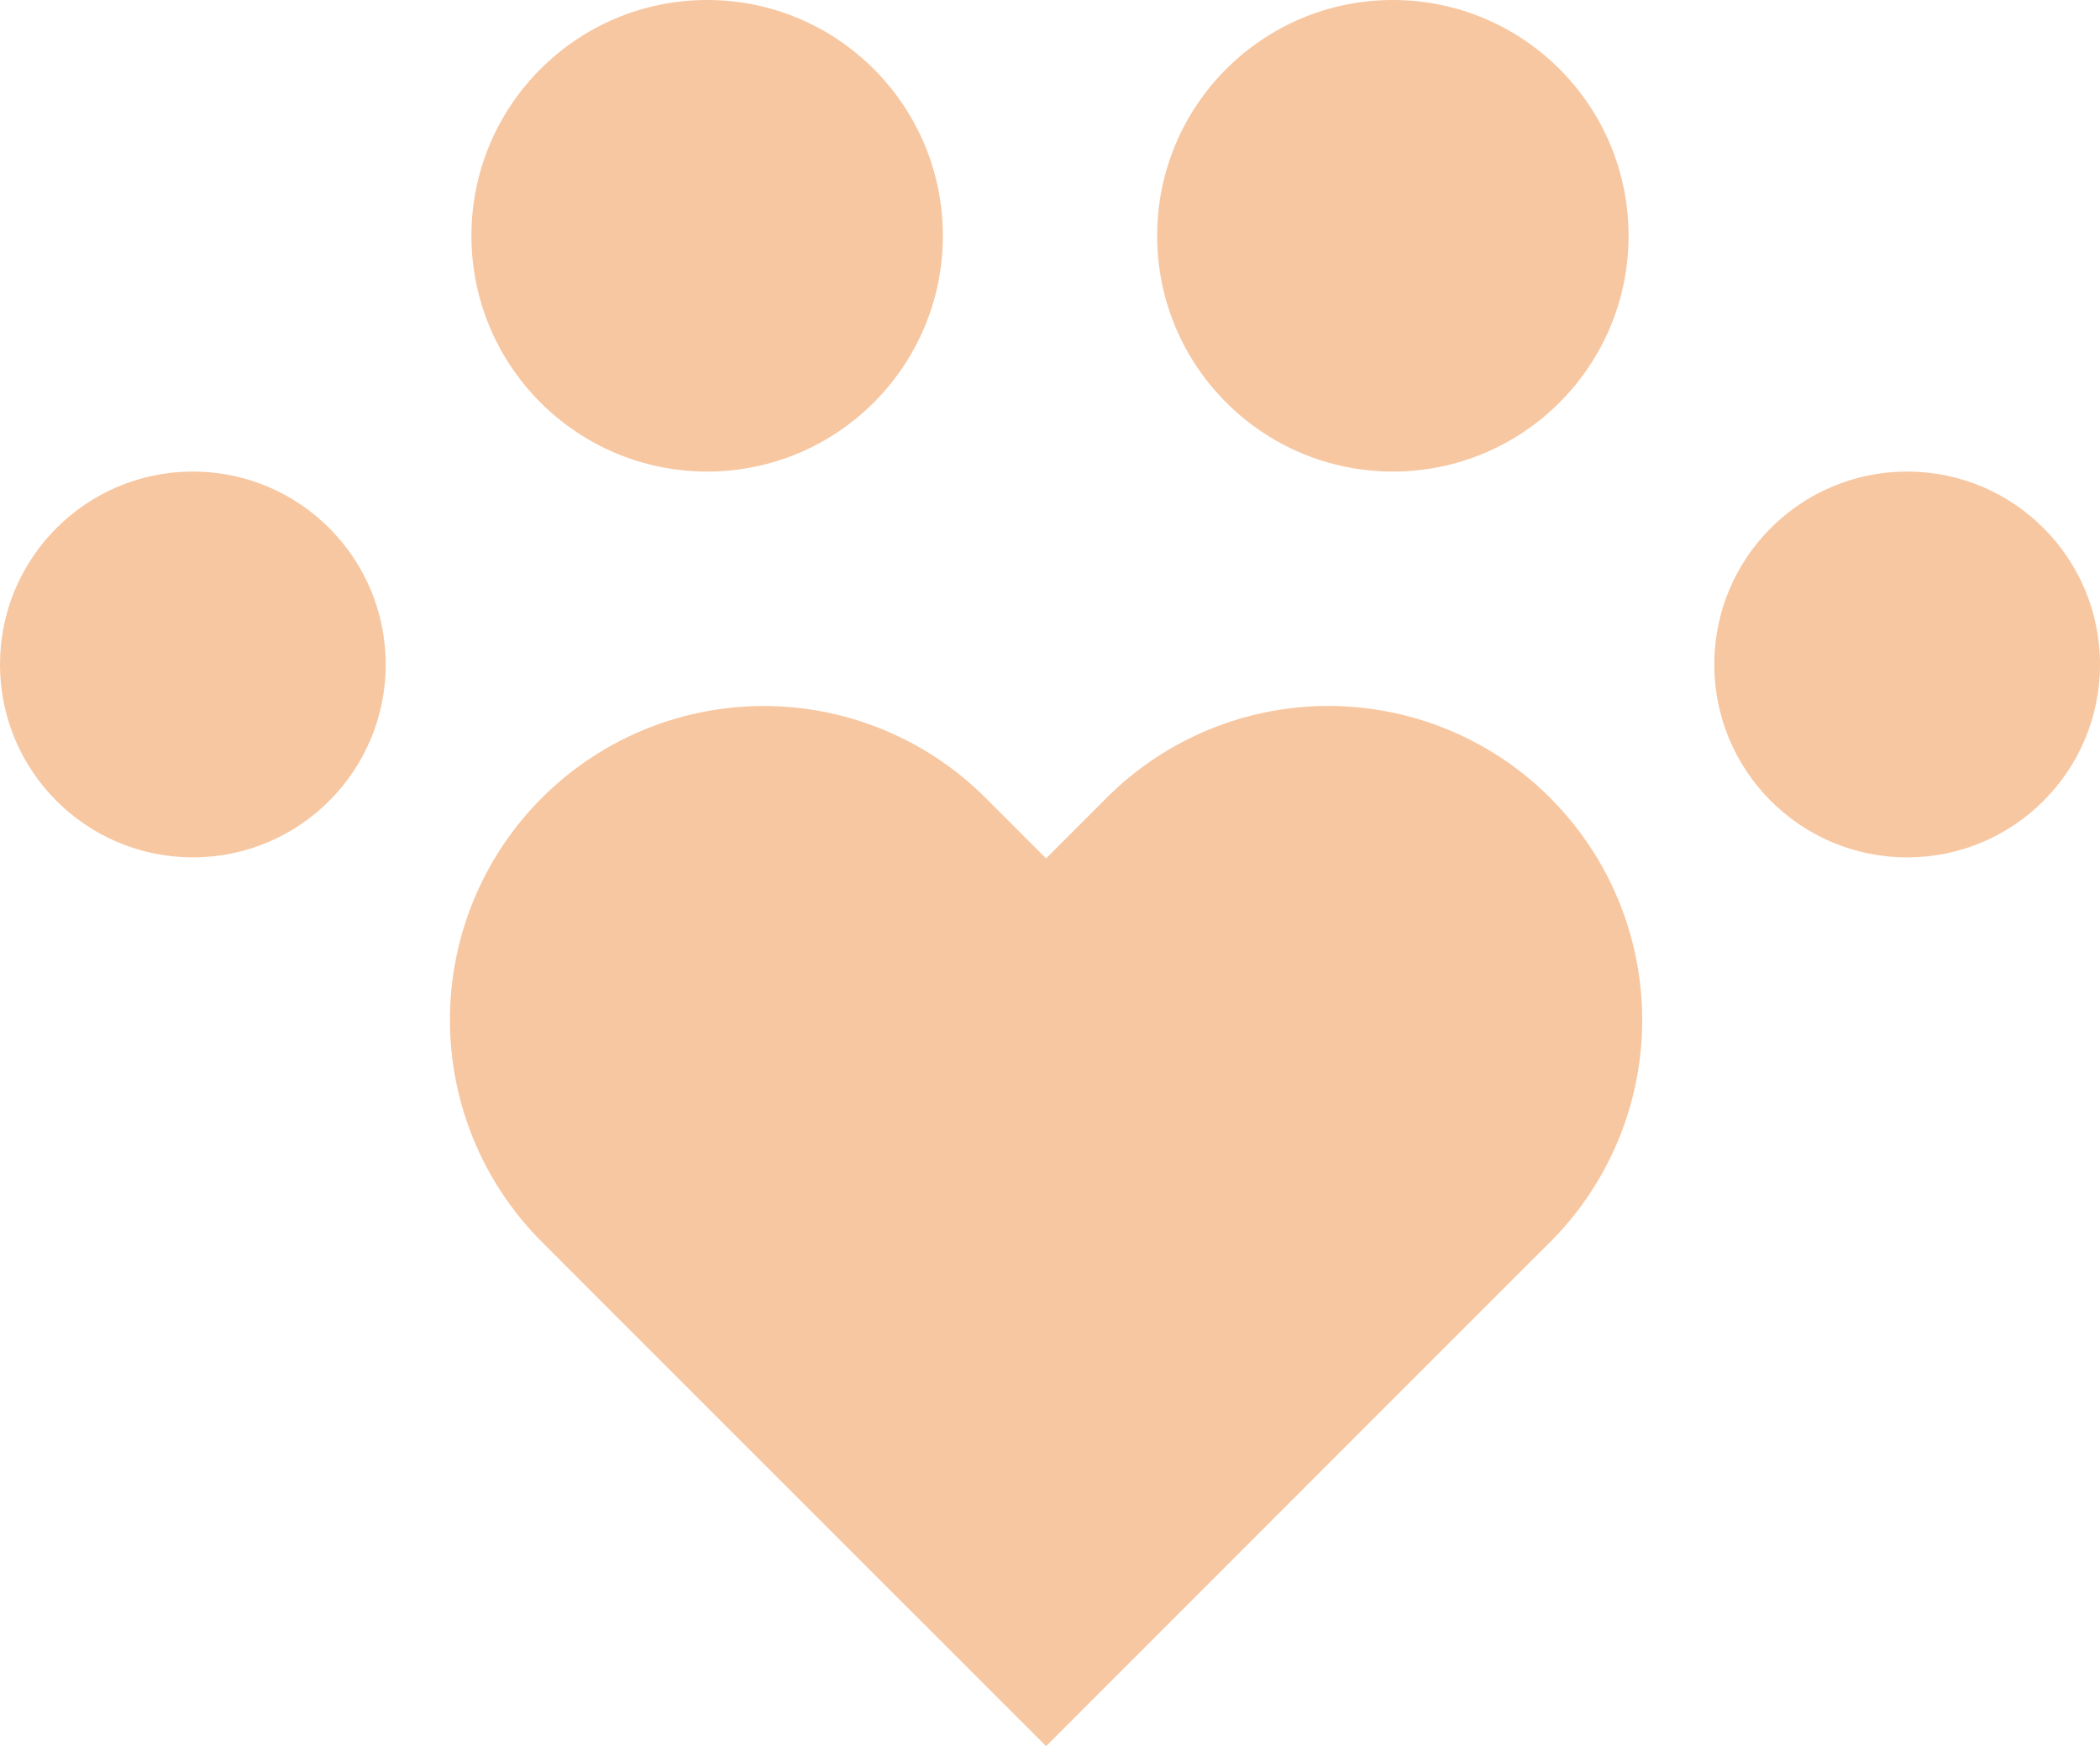 <svg xmlns="http://www.w3.org/2000/svg" width="49" height="40.732" viewBox="0 0 49 40.732">
  <g id="Group_1" data-name="Group 1" transform="translate(-151 -359)">
    <path id="heart" d="M27.222,5.143a7.32,7.32,0,0,0-10.354,0L15.458,6.554,14.047,5.143A7.321,7.321,0,0,0,3.693,15.5L5.1,16.908,15.458,27.262,25.812,16.908,27.222,15.5a7.32,7.32,0,0,0,0-10.354Z" transform="translate(159.951 372.47)" fill="#f7c7a1"/>
    <circle id="Ellipse_1" data-name="Ellipse 1" cx="4.5" cy="4.5" r="4.5" transform="translate(151 370)" fill="#f7c7a1"/>
    <circle id="Ellipse_2" data-name="Ellipse 2" cx="4.5" cy="4.5" r="4.5" transform="translate(191 370)" fill="#f7c7a1"/>
    <circle id="Ellipse_3" data-name="Ellipse 3" cx="5.5" cy="5.5" r="5.5" transform="translate(178 359)" fill="#f7c7a1"/>
    <circle id="Ellipse_4" data-name="Ellipse 4" cx="5.5" cy="5.5" r="5.5" transform="translate(162 359)" fill="#f7c7a1"/>
  </g>
</svg>
